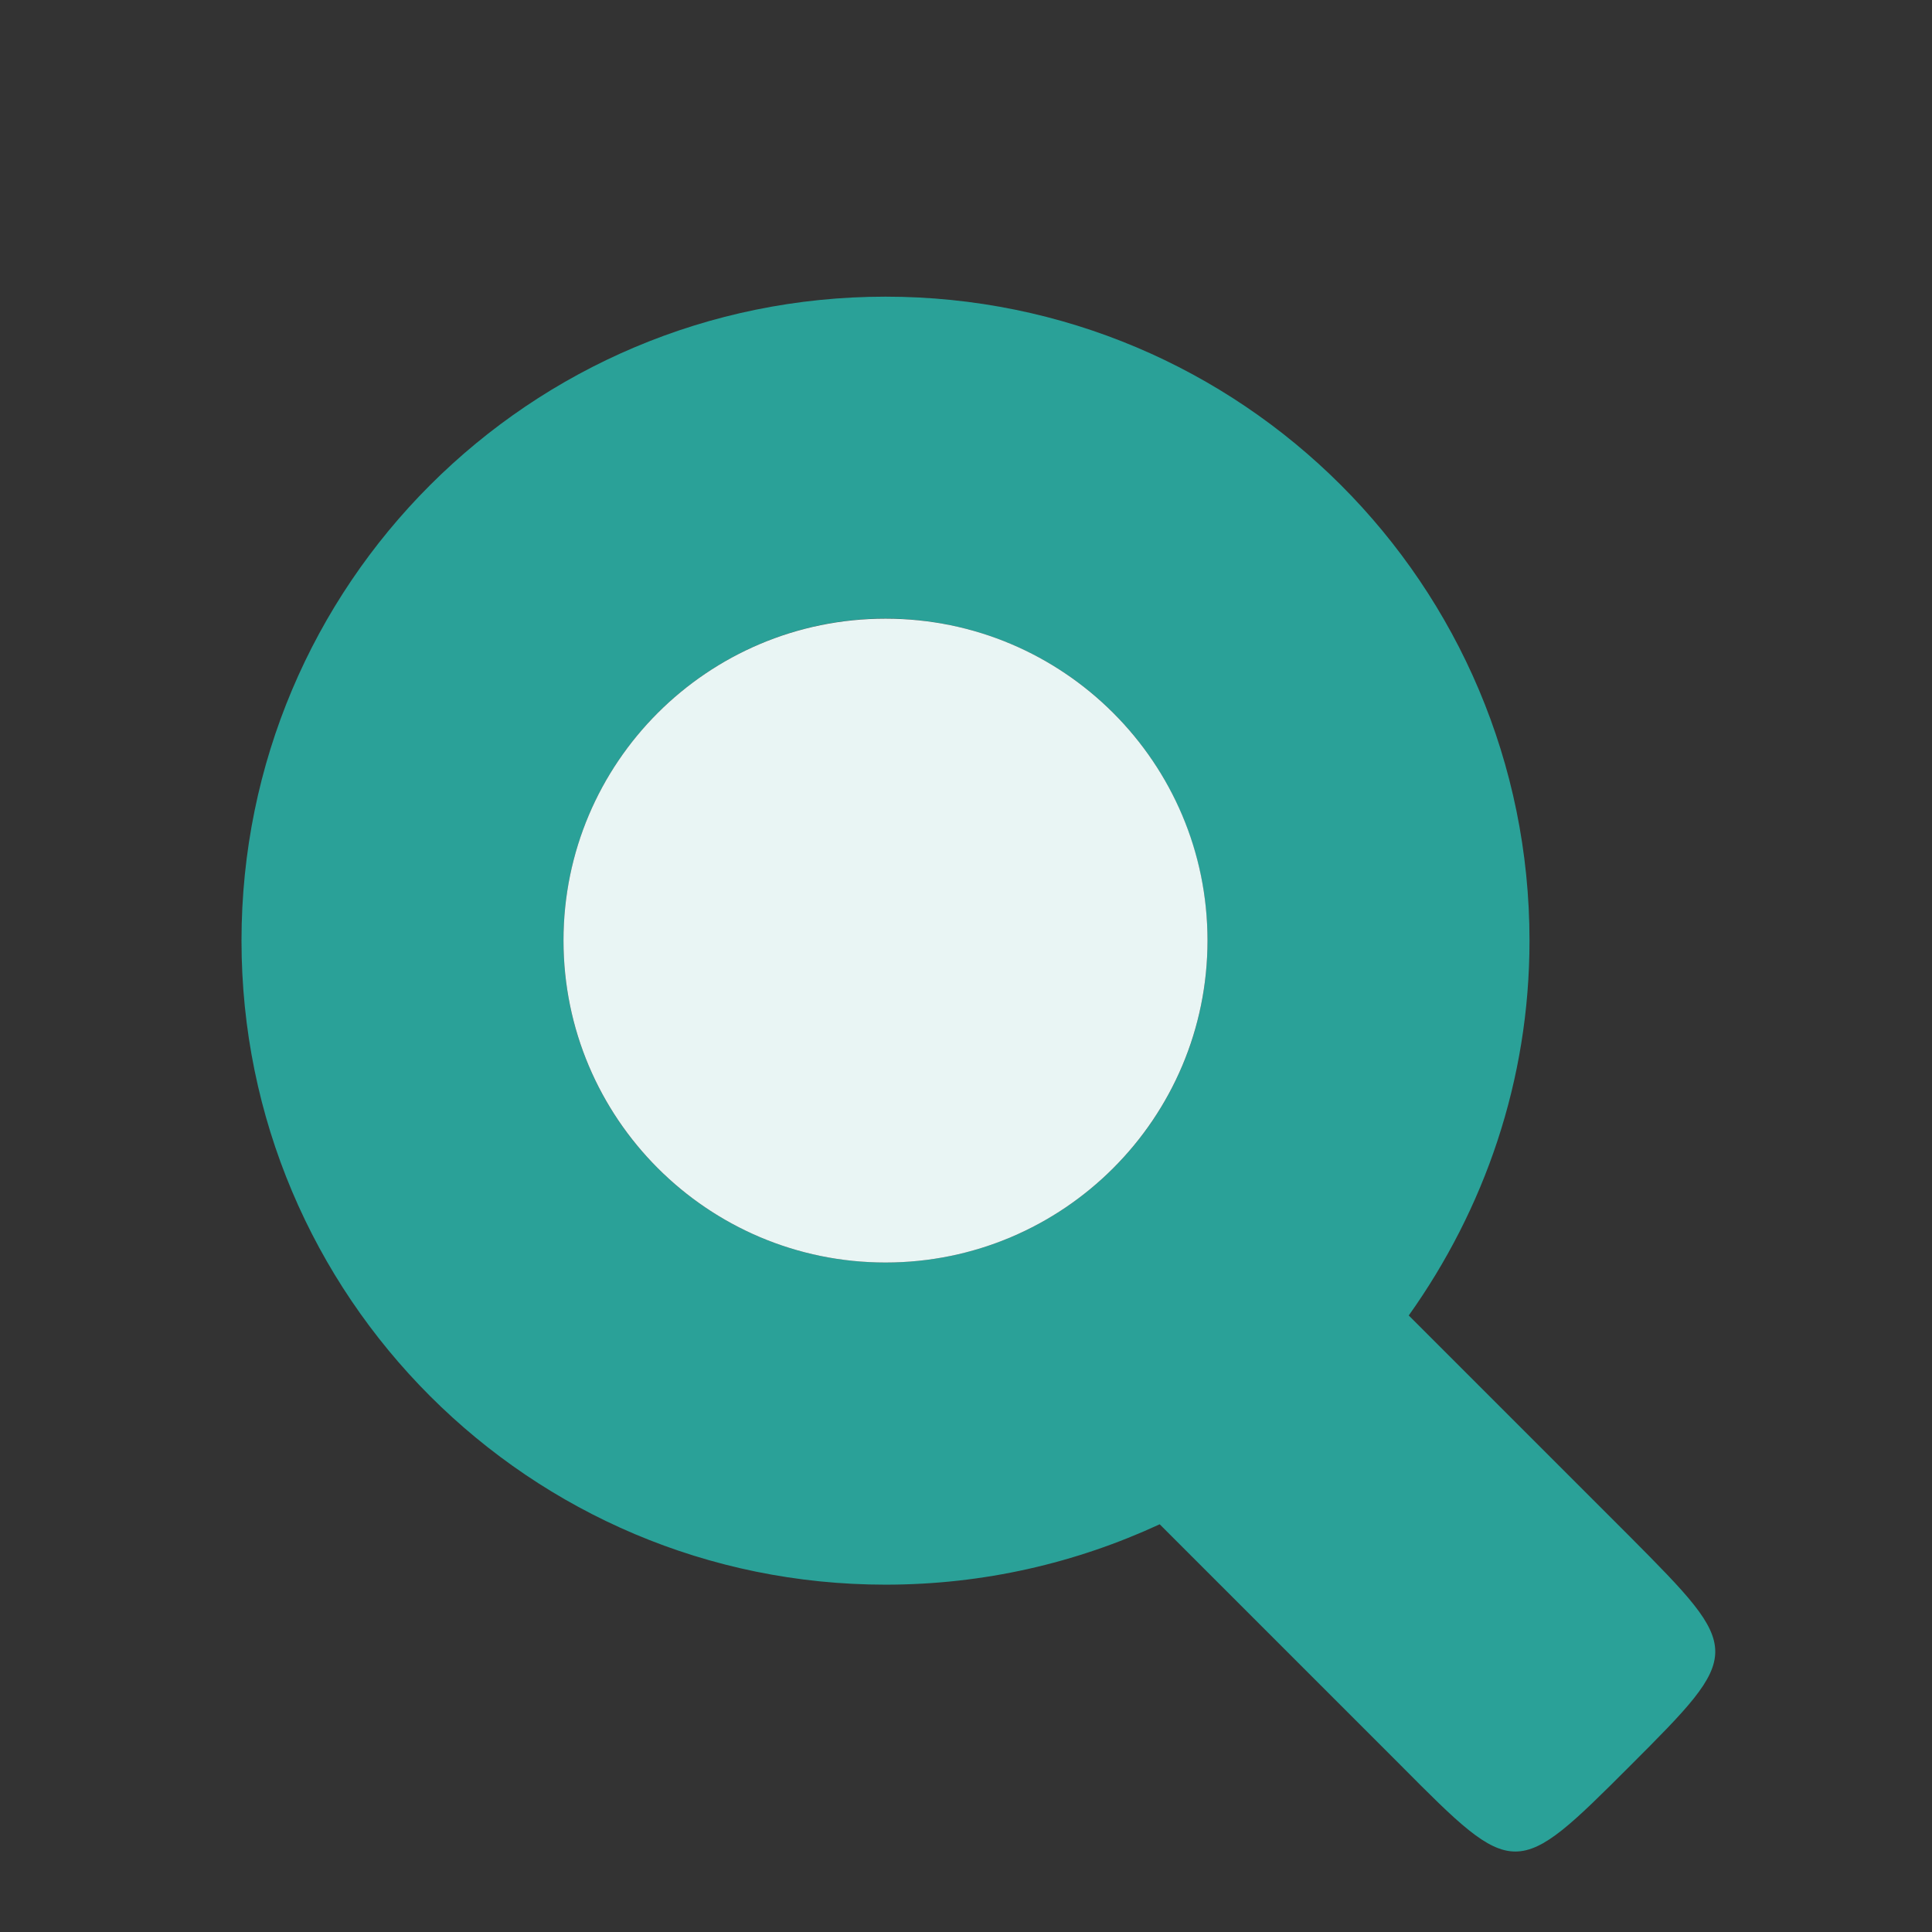 <?xml version="1.0" encoding="UTF-8" standalone="no"?>
<svg
   xmlns:dc="http://purl.org/dc/elements/1.1/"
   xmlns:cc="http://creativecommons.org/ns#"
   xmlns:rdf="http://www.w3.org/1999/02/22-rdf-syntax-ns#"
   xmlns:svg="http://www.w3.org/2000/svg"
   xmlns="http://www.w3.org/2000/svg"
   xmlns:sodipodi="http://sodipodi.sourceforge.net/DTD/sodipodi-0.dtd"
   xmlns:inkscape="http://www.inkscape.org/namespaces/inkscape"
   width="96"
   height="96"
   viewBox="0 0 96 96"
   id="svg2"
   version="1.1"
   inkscape:version="0.91 r13725"
   sodipodi:docname="system-search.svg">
  <rect x="0" y="0" width="96" height="96" fill="#333333" stroke="none"/>
  <defs
     id="defs14" />
  <sodipodi:namedview
     pagecolor="#ffffff"
     bordercolor="#666666"
     borderopacity="1"
     objecttolerance="10"
     gridtolerance="10"
     guidetolerance="10"
     inkscape:pageopacity="0"
     inkscape:pageshadow="2"
     inkscape:window-width="1260"
     inkscape:window-height="962"
     id="namedview12"
     showgrid="false"
     inkscape:zoom="2.4583333"
     inkscape:cx="62.00336"
     inkscape:cy="29.169242"
     inkscape:window-x="10"
     inkscape:window-y="52"
     inkscape:window-maximized="0"
     inkscape:current-layer="svg2" />
  <g
     style="fill-rule:evenodd"
     id="g4"
     transform="matrix(2,0,0,2,7.6689391e-5,3.991)">
    <path
       style="fill:#2aa198"
       d="m 22,5.375 c -8.84,0 -16,7.152 -16,16 0,8.84 7.16,16 16,16 2.441,0 4.734,-0.539 6.812,-1.5 l 6,6 c 2.82,2.84 2.848,2.84 5.688,0 2.82,-2.82 2.82,-2.848 0,-5.688 l -5.5,-5.5 c 1.879,-2.641 3,-5.832 3,-9.312 0,-8.848 -7.16,-16 -16,-16 z m -0.25,8 c 2.164,-0.066 4.266,0.746 5.82,2.254 C 29.125,17.137 30,19.211 30,21.375 c 0,4.418 -3.582,7.996 -8,7.996 -4.418,0 -8,-3.578 -8,-7.996 -0.004,-4.32 3.43,-7.863 7.75,-8 z"
       id="path6"
       inkscape:connector-curvature="0" />
    <path
       style="fill:#ffffff"
       d="m 14,21.371 c 0,4.418 3.582,8 8,8 4.418,0 8,-3.582 8,-8 C 30,16.953 26.418,13.375 22,13.375 c -4.418,0 -8,3.578 -8,7.996 z"
       id="path8"
       inkscape:connector-curvature="0" />
    <path
       style="fill:#2aa198;fill-opacity:0.102"
       d="m 14,21.371 c 0,4.418 3.582,8 8,8 4.418,0 8,-3.582 8,-8 C 30,16.953 26.418,13.375 22,13.375 c -4.418,0 -8,3.578 -8,7.996 z"
       id="path10"
       inkscape:connector-curvature="0" />
  </g>
</svg>
